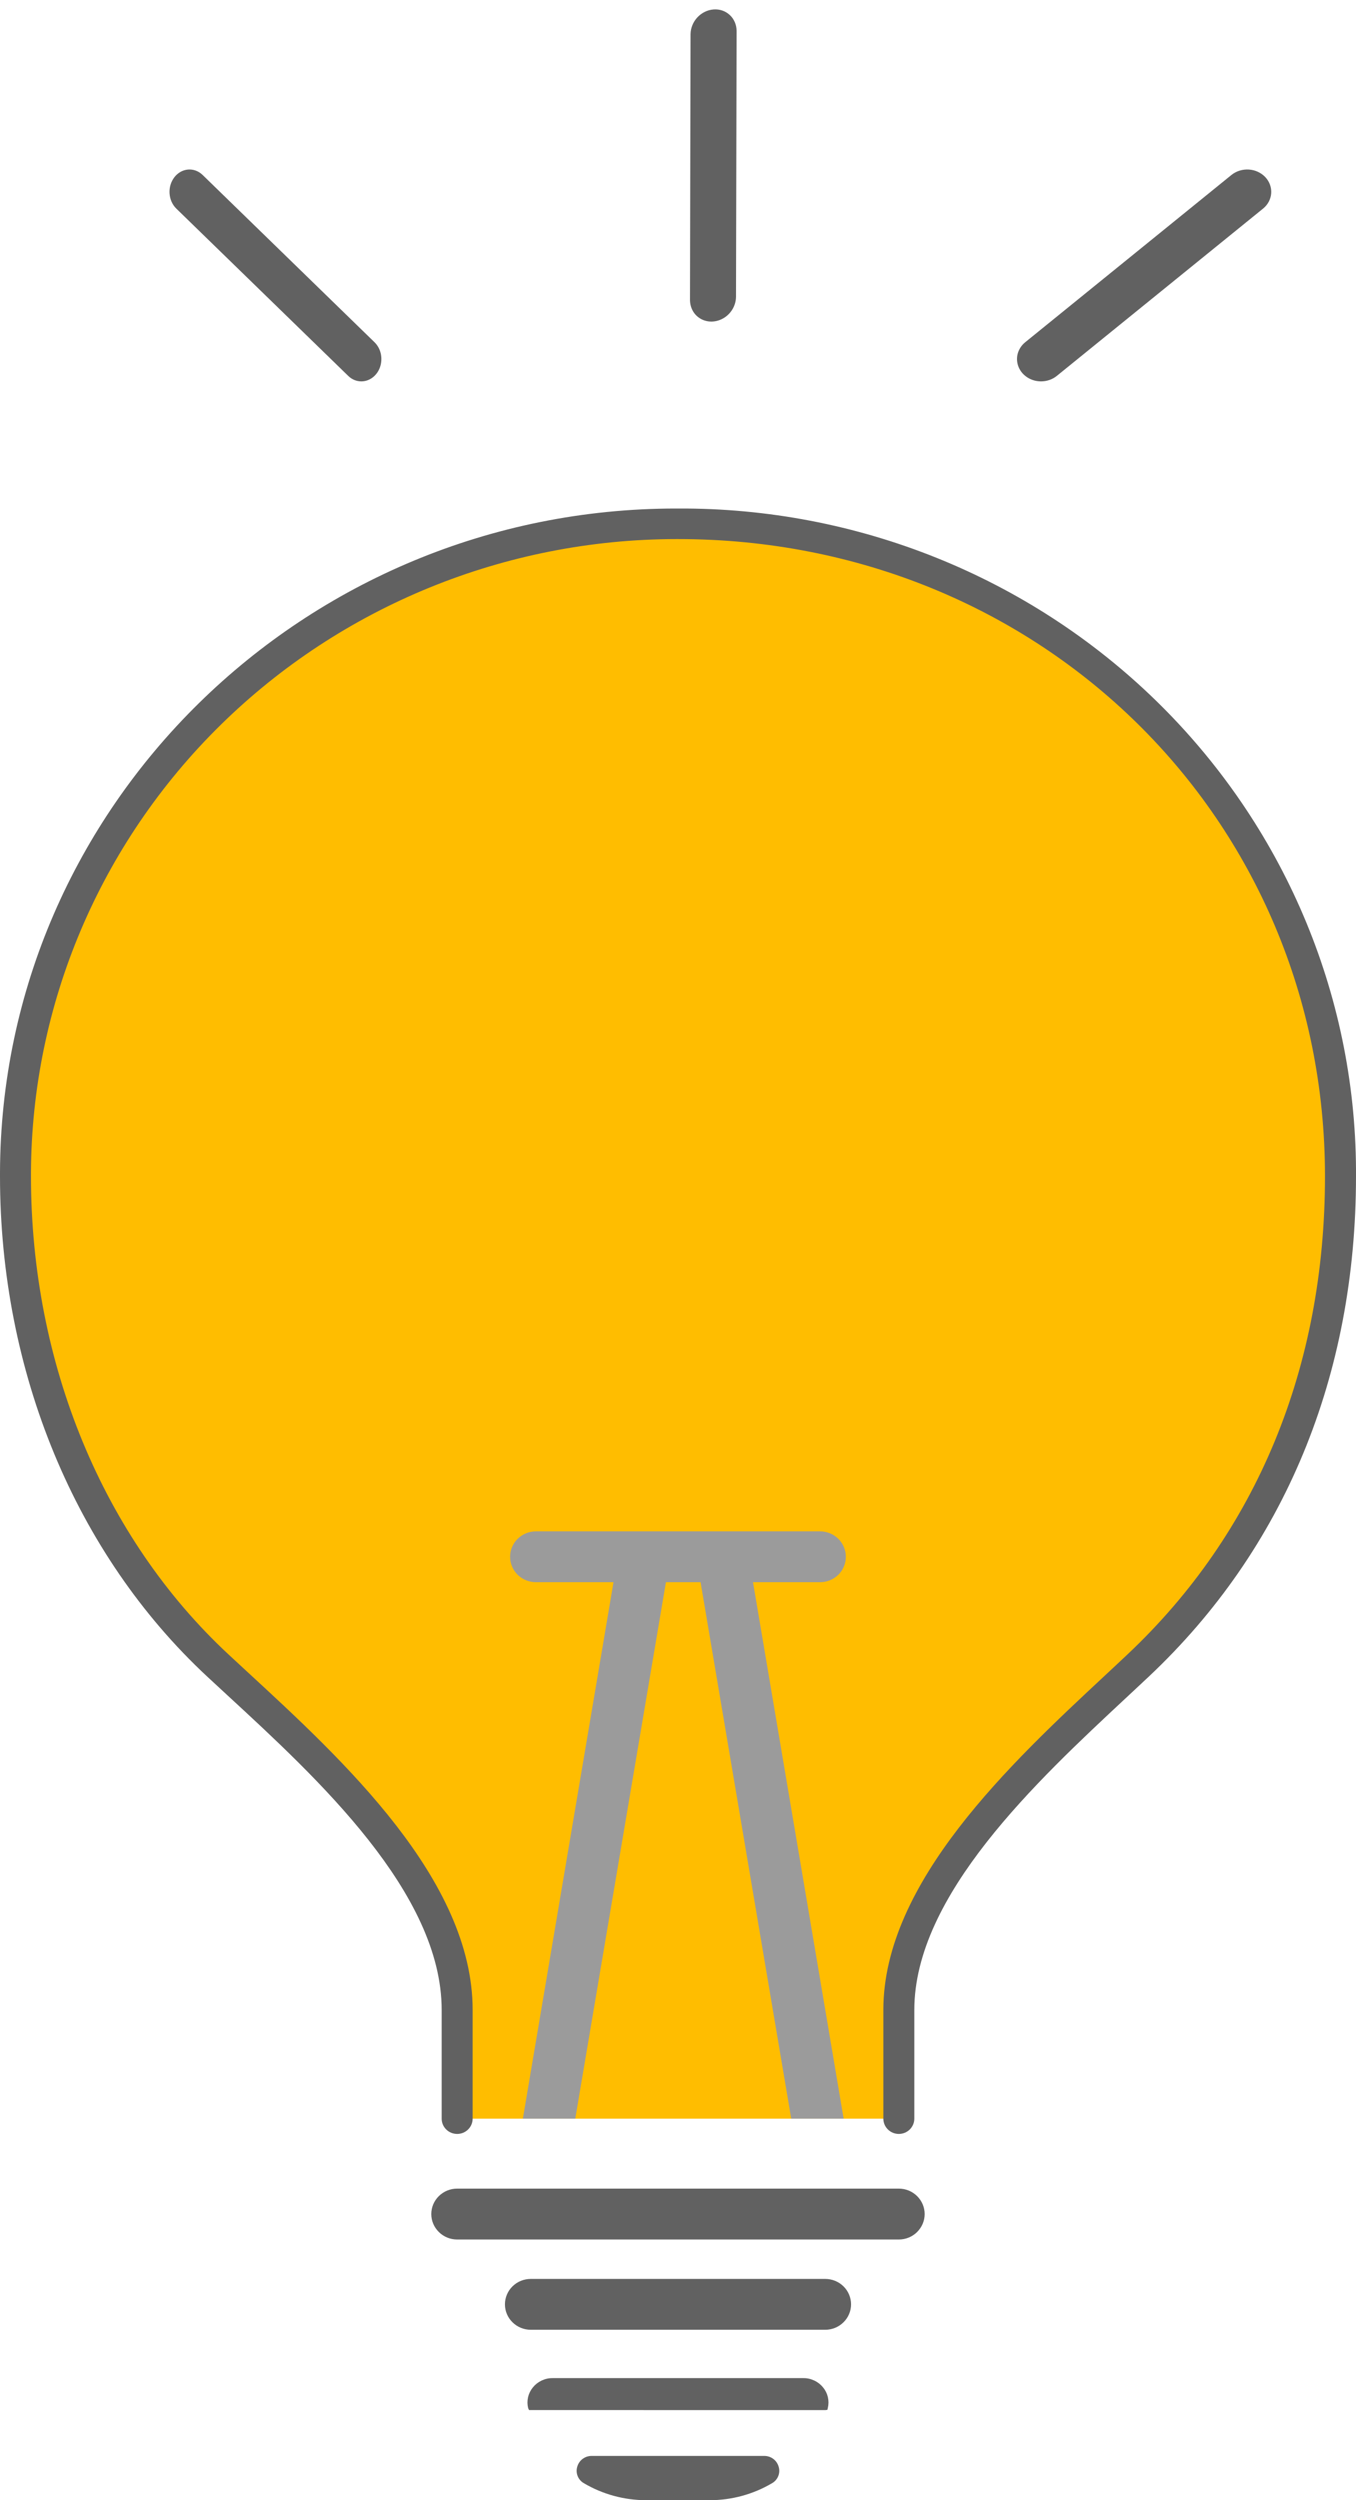 <svg width="32" height="59" viewBox="0 0 32 59" fill="none" xmlns="http://www.w3.org/2000/svg">
<path d="M31.635 27.757C31.635 32.396 29.989 36.357 26.857 39.304C24.635 41.397 21.211 44.33 21.211 47.431V49.996H10.788V47.431C10.788 44.297 7.351 41.358 5.142 39.304C2.081 36.46 0.365 32.23 0.365 27.757V27.662C0.378 23.579 2.038 19.668 4.979 16.79C7.92 13.912 11.902 12.302 16.048 12.315C20.194 12.328 24.165 13.961 27.088 16.857C30.012 19.753 31.647 23.674 31.635 27.757Z" fill="#FFBD00"/>
<path d="M21.211 50.357C21.114 50.357 21.021 50.319 20.953 50.251C20.884 50.184 20.846 50.092 20.846 49.996V47.43C20.846 44.414 23.866 41.598 26.072 39.542C26.255 39.371 26.433 39.206 26.604 39.044C29.655 36.172 31.268 32.269 31.268 27.757C31.268 19.326 24.562 12.721 16 12.721H15.957C11.928 12.726 8.064 14.301 5.211 17.103C2.358 19.904 0.747 23.705 0.731 27.673V27.757C0.731 32.175 2.431 36.288 5.394 39.043C5.544 39.182 5.7 39.326 5.86 39.474C8.094 41.534 11.154 44.355 11.154 47.43V49.996C11.154 50.092 11.116 50.184 11.047 50.251C10.979 50.319 10.886 50.357 10.789 50.357C10.691 50.357 10.598 50.319 10.53 50.251C10.461 50.184 10.423 50.092 10.423 49.996V47.43C10.423 44.667 7.497 41.969 5.36 39.999C5.199 39.851 5.043 39.706 4.892 39.566C1.783 36.676 0 32.372 0 27.757V27.67C0.024 19.021 7.179 12 15.956 12H16.001C20.222 11.979 24.279 13.609 27.279 16.533C30.28 19.458 31.978 23.436 32 27.593C32 27.648 32 27.702 32 27.757C32 32.47 30.309 36.553 27.11 39.565C26.938 39.727 26.759 39.893 26.575 40.065C24.466 42.031 21.577 44.724 21.577 47.43V49.996C21.577 50.092 21.538 50.184 21.47 50.251C21.401 50.319 21.308 50.357 21.211 50.357H21.211Z" fill="#616161"/>
<path d="M19.474 54.978H12.526C12.364 54.978 12.209 54.915 12.095 54.802C11.98 54.69 11.916 54.537 11.916 54.378C11.916 54.219 11.98 54.066 12.095 53.953C12.209 53.841 12.364 53.778 12.526 53.778H19.474C19.636 53.778 19.791 53.841 19.905 53.953C20.02 54.066 20.084 54.219 20.084 54.378C20.084 54.537 20.02 54.69 19.905 54.802C19.791 54.915 19.636 54.978 19.474 54.978Z" fill="#616161"/>
<path d="M16.747 59H15.251C14.732 59 14.222 58.861 13.777 58.598C13.711 58.56 13.66 58.501 13.632 58.431C13.604 58.361 13.6 58.284 13.622 58.212C13.642 58.138 13.687 58.072 13.748 58.026C13.81 57.979 13.886 57.954 13.964 57.955H18.034C18.112 57.954 18.188 57.979 18.25 58.026C18.311 58.072 18.356 58.138 18.376 58.212C18.398 58.284 18.394 58.361 18.366 58.431C18.338 58.501 18.287 58.56 18.221 58.598C17.776 58.861 17.266 59 16.747 59Z" fill="#616161"/>
<path d="M19.476 56.874L12.485 56.873L12.464 56.828C12.443 56.744 12.442 56.656 12.461 56.572C12.48 56.487 12.519 56.408 12.573 56.341C12.629 56.271 12.7 56.215 12.78 56.177C12.861 56.138 12.95 56.118 13.04 56.119H18.959C19.049 56.118 19.137 56.138 19.218 56.177C19.299 56.215 19.37 56.271 19.425 56.341C19.48 56.407 19.518 56.485 19.537 56.569C19.556 56.652 19.556 56.739 19.536 56.822L19.525 56.868L19.476 56.874Z" fill="#616161"/>
<path d="M21.211 52.848H10.788C10.626 52.848 10.471 52.785 10.357 52.672C10.242 52.559 10.178 52.407 10.178 52.248C10.178 52.088 10.242 51.936 10.357 51.823C10.471 51.711 10.626 51.647 10.788 51.647H21.211C21.373 51.647 21.528 51.711 21.642 51.823C21.756 51.936 21.821 52.088 21.821 52.248C21.821 52.407 21.756 52.559 21.642 52.672C21.528 52.785 21.373 52.848 21.211 52.848Z" fill="#616161"/>
<path d="M15.744 37.166L13.576 49.996H12.339L14.54 36.969C14.567 36.812 14.656 36.672 14.787 36.579C14.919 36.486 15.082 36.449 15.242 36.475C15.402 36.501 15.544 36.589 15.638 36.718C15.732 36.848 15.77 37.009 15.744 37.166Z" fill="#9B9B9B"/>
<path d="M19.909 49.996H18.672L16.504 37.166C16.478 37.009 16.516 36.848 16.61 36.718C16.704 36.589 16.846 36.501 17.006 36.475C17.166 36.449 17.329 36.486 17.461 36.579C17.592 36.672 17.681 36.812 17.708 36.969L19.909 49.996Z" fill="#9B9B9B"/>
<path d="M12.038 36.737C12.038 36.578 12.102 36.425 12.216 36.313C12.331 36.2 12.486 36.137 12.647 36.137H19.352C19.513 36.137 19.668 36.2 19.783 36.313C19.897 36.425 19.961 36.578 19.961 36.737C19.961 36.896 19.897 37.049 19.783 37.162C19.668 37.274 19.513 37.337 19.352 37.337H12.647C12.486 37.337 12.331 37.274 12.216 37.162C12.102 37.049 12.038 36.896 12.038 36.737Z" fill="#9B9B9B"/>
<path d="M8.527 9C8.413 9 8.303 8.954 8.217 8.87L4.158 4.92C4.065 4.828 4.009 4.698 4.001 4.56C3.993 4.421 4.035 4.285 4.117 4.18C4.198 4.076 4.314 4.011 4.438 4.001C4.562 3.991 4.685 4.036 4.78 4.127L8.838 8.076C8.911 8.147 8.962 8.24 8.986 8.344C9.009 8.448 9.004 8.558 8.97 8.658C8.936 8.759 8.876 8.845 8.796 8.906C8.717 8.967 8.623 9 8.527 9V9Z" fill="#616161"/>
<path d="M24.567 9C24.452 9 24.339 8.967 24.244 8.906C24.149 8.845 24.077 8.759 24.036 8.658C23.996 8.558 23.989 8.448 24.017 8.344C24.046 8.24 24.107 8.147 24.194 8.076L29.064 4.126C29.178 4.036 29.325 3.991 29.474 4.001C29.623 4.011 29.762 4.076 29.86 4.18C29.958 4.285 30.008 4.421 29.999 4.56C29.989 4.698 29.922 4.828 29.81 4.92L24.94 8.87C24.837 8.954 24.704 9 24.567 9Z" fill="#616161"/>
<path d="M17.235 7.37C17.162 7.46 17.066 7.526 16.958 7.561C16.851 7.596 16.738 7.598 16.635 7.566C16.531 7.534 16.442 7.47 16.379 7.383C16.316 7.295 16.283 7.188 16.283 7.076L16.296 0.806C16.298 0.661 16.356 0.518 16.458 0.409C16.56 0.3 16.698 0.233 16.841 0.223C16.984 0.212 17.121 0.26 17.223 0.355C17.324 0.449 17.382 0.584 17.383 0.729L17.369 6.999C17.369 7.132 17.322 7.264 17.235 7.37Z" fill="#616161"/>
</svg>
